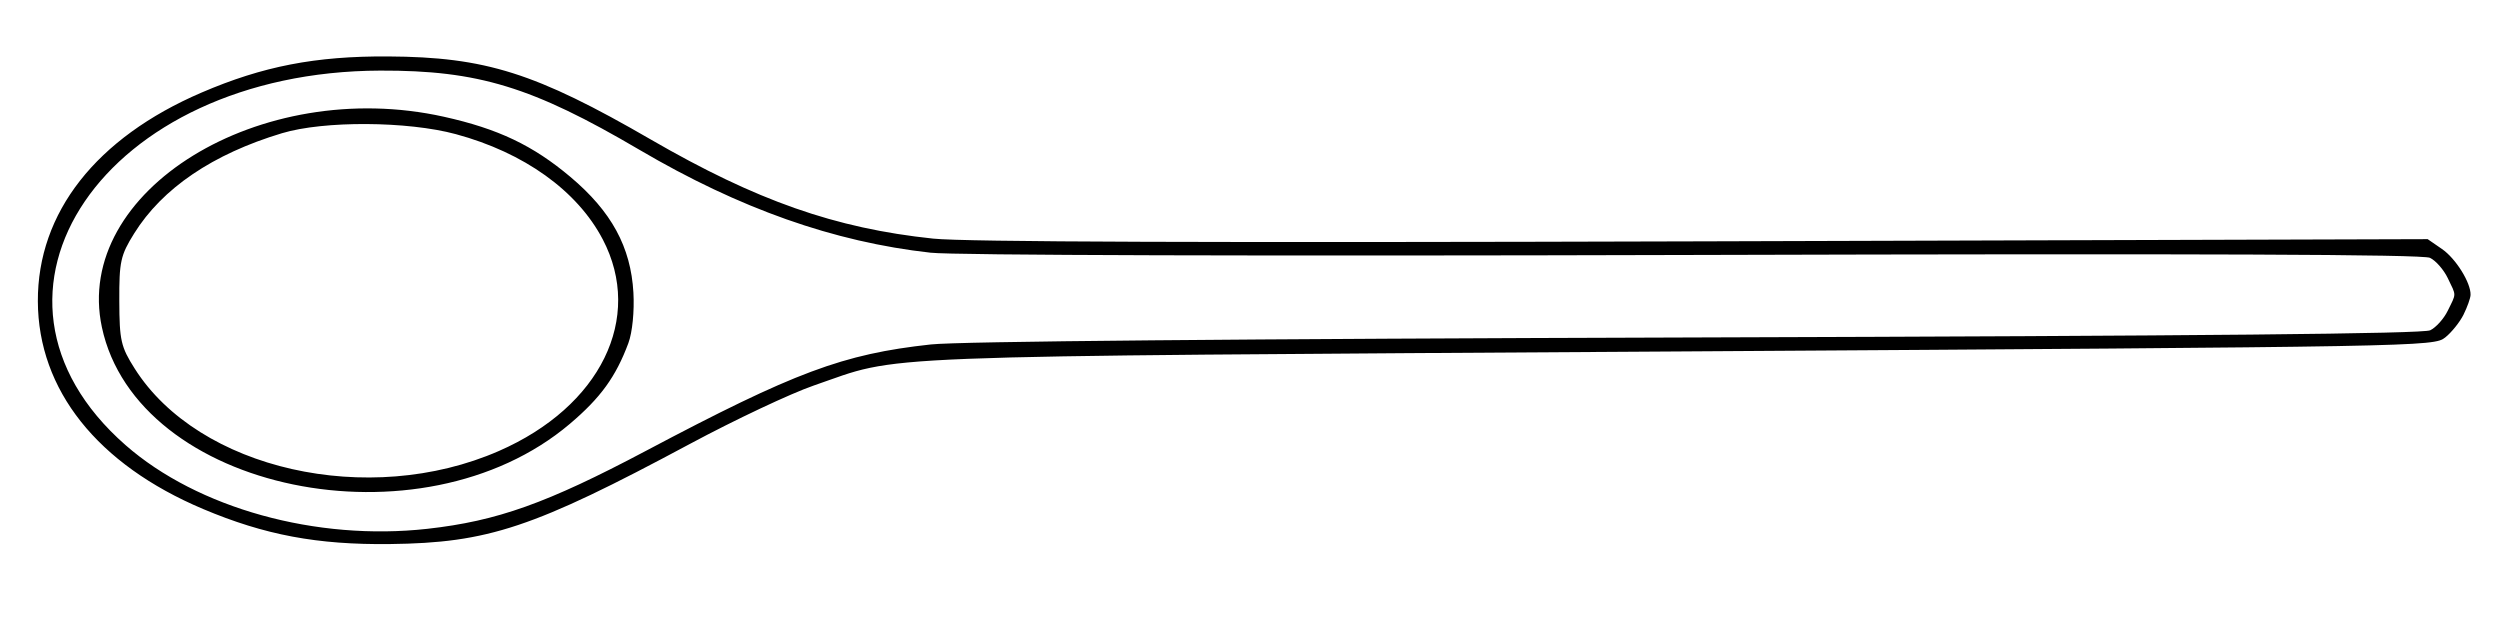 <?xml version="1.0" encoding="UTF-8" standalone="no"?>
<svg
   xmlns:dc="http://purl.org/dc/elements/1.1/"
   xmlns:cc="http://creativecommons.org/ns#"
   xmlns:rdf="http://www.w3.org/1999/02/22-rdf-syntax-ns#"
   xmlns:svg="http://www.w3.org/2000/svg"
   xmlns="http://www.w3.org/2000/svg"
   xmlns:sodipodi="http://sodipodi.sourceforge.net/DTD/sodipodi-0.dtd"
   xmlns:inkscape="http://www.inkscape.org/namespaces/inkscape"
   width="200mm"
   height="50mm"
   viewBox="0 0 200 50"
   version="1.1"
   id="svg8"
   inkscape:version="1.0.1 (3bc2e813f5, 2020-09-07)"
   sodipodi:docname="wooden-spoon.svg">
  <defs
     id="defs2" />
  <sodipodi:namedview
     id="base"
     pagecolor="#ffffff"
     bordercolor="#666666"
     borderopacity="1.0"
     inkscape:pageopacity="0.0"
     inkscape:pageshadow="2"
     inkscape:zoom="0.88914967"
     inkscape:cx="461.68103"
     inkscape:cy="252.71023"
     inkscape:document-units="mm"
     inkscape:current-layer="layer1"
     inkscape:document-rotation="0"
     showgrid="false"
     inkscape:window-width="1920"
     inkscape:window-height="1172"
     inkscape:window-x="0"
     inkscape:window-y="0"
     inkscape:window-maximized="1" />
  <g
     inkscape:label="Layer 1"
     inkscape:groupmode="layer"
     id="layer1">
    <path
       style="fill:#000000;stroke-width:0.39"
       d="m 197.087,25.163 c -0.3,0.605 -0.962,1.431 -1.472,1.835 -0.915,0.726 -1.676,0.74 -61.342,1.118 -66.524,0.422 -61.946,0.241 -69.165,2.723 -1.838,0.632 -6.305,2.738 -9.927,4.68 -12.511,6.708 -16.122,7.913 -23.99,8.005 -5.802,0.068 -10.016,-0.723 -14.944,-2.804 C 7.791,37.15 3.055,31.196 3.028,24.105 3,17.013 7.69,11.031 16.115,7.41 21.027,5.298 25.235,4.482 31.037,4.515 c 7.806,0.044 11.804,1.308 21.034,6.649 8.456,4.893 14.75,7.102 22.579,7.925 2.558,0.269 21.977,0.337 61.649,0.218 l 57.915,-0.175 1.146,0.79 c 1.107,0.763 2.315,2.704 2.285,3.672 -0.008,0.258 -0.26,0.964 -0.559,1.569 z m -1.261,-2.907 c -0.326,-0.681 -0.969,-1.415 -1.431,-1.631 -0.589,-0.276 -18.108,-0.344 -58.837,-0.228 -34.981,0.099 -59.233,0.027 -61.11,-0.181 C 66.708,19.356 59.161,16.688 51.15,11.981 42.58,6.944 38.258,5.624 30.42,5.648 8.345,5.715 -3.758,23.513 10.044,35.61 c 5.766,5.053 15.266,7.687 24.148,6.695 5.585,-0.624 9.551,-2.038 17.465,-6.228 11.93,-6.316 15.769,-7.75 22.808,-8.521 2.237,-0.245 24.519,-0.448 61.315,-0.56 40.554,-0.123 58.05,-0.294 58.636,-0.573 0.459,-0.219 1.09,-0.921 1.402,-1.56 0.704,-1.441 0.703,-1.153 0.007,-2.607 z M 50.274,27.439 c -1.004,2.699 -2.225,4.385 -4.686,6.469 C 33.669,44.005 10.955,39.316 8.151,26.179 5.825,15.289 20.808,6.069 35.513,9.34 c 4.341,0.966 7.119,2.287 10.124,4.817 3.282,2.762 4.829,5.604 5.036,9.252 0.084,1.485 -0.084,3.181 -0.4,4.03 z M 48.215,19.141 C 46.181,15.256 41.923,12.207 36.472,10.733 32.598,9.685 25.911,9.649 22.558,10.657 c -5.533,1.663 -9.573,4.404 -11.826,8.021 -1.091,1.751 -1.2,2.25 -1.188,5.407 0.012,3.157 0.126,3.655 1.23,5.399 5.116,8.082 18.703,11.158 29.137,6.596 8.133,-3.556 11.605,-10.637 8.305,-16.939 z"
       id="path970" />
  </g>
</svg>
